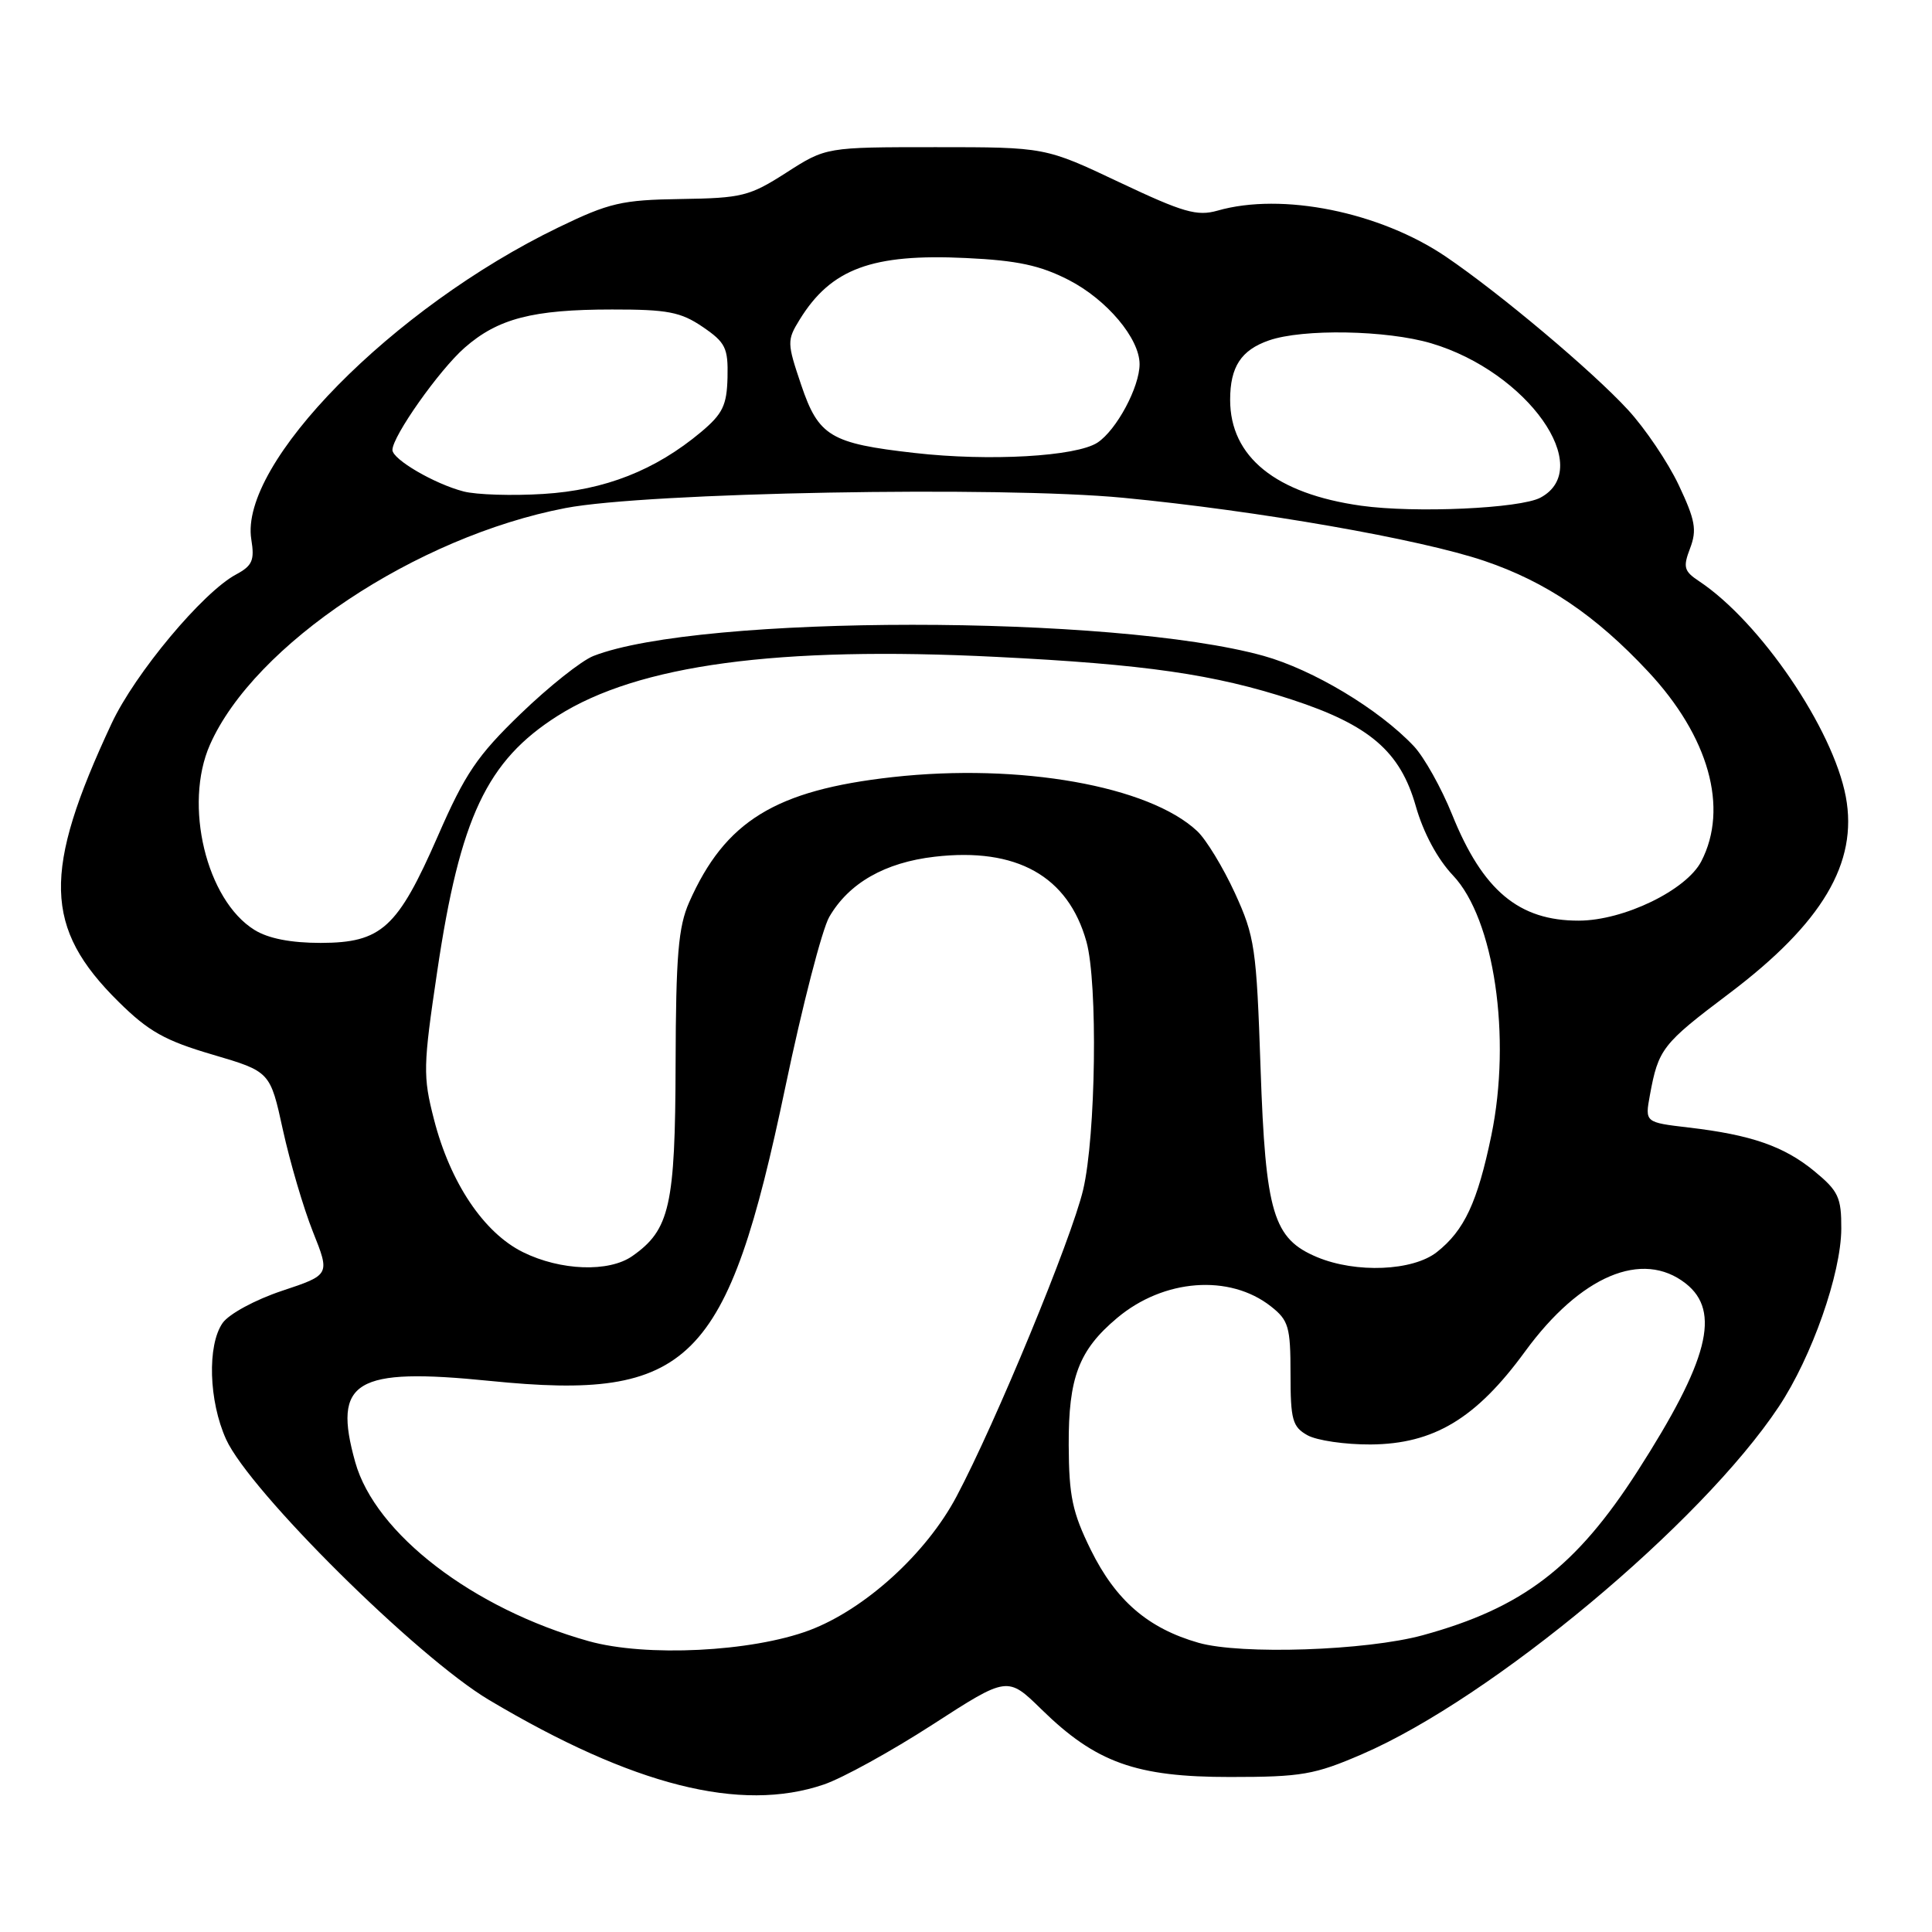 <?xml version="1.0" encoding="UTF-8" standalone="no"?>
<!DOCTYPE svg PUBLIC "-//W3C//DTD SVG 1.1//EN" "http://www.w3.org/Graphics/SVG/1.1/DTD/svg11.dtd" >
<svg xmlns="http://www.w3.org/2000/svg" xmlns:xlink="http://www.w3.org/1999/xlink" version="1.1" viewBox="0 0 256 256">
 <g >
 <path fill="currentColor"
d=" M 109.15 236.46 C 111.63 235.62 118.12 232.04 123.58 228.51 C 133.50 222.10 133.50 222.10 138.00 226.50 C 145.21 233.56 150.54 235.47 163.00 235.46 C 172.47 235.46 174.19 235.16 180.50 232.43 C 197.69 225.00 225.43 201.86 235.70 186.39 C 240.08 179.80 243.95 168.77 243.98 162.82 C 244.00 158.67 243.60 157.82 240.44 155.21 C 236.41 151.89 232.06 150.37 223.73 149.40 C 217.96 148.72 217.96 148.72 218.62 145.11 C 219.75 138.98 220.25 138.33 229.10 131.66 C 241.47 122.33 246.22 114.33 244.58 105.57 C 242.89 96.57 233.23 82.38 225.12 77.00 C 223.13 75.68 222.99 75.15 223.95 72.64 C 224.87 70.22 224.63 68.91 222.44 64.27 C 221.01 61.25 217.98 56.76 215.71 54.30 C 210.96 49.14 198.74 38.87 191.60 34.02 C 182.84 28.08 169.87 25.46 161.33 27.91 C 158.61 28.68 156.80 28.16 148.34 24.16 C 138.50 19.50 138.50 19.50 123.98 19.50 C 109.45 19.50 109.45 19.50 104.20 22.87 C 99.32 26.00 98.32 26.25 90.22 26.37 C 82.38 26.49 80.74 26.87 74.00 30.13 C 52.02 40.76 31.67 61.44 33.30 71.48 C 33.75 74.24 33.44 74.96 31.28 76.12 C 26.88 78.47 17.89 89.23 14.79 95.86 C 5.60 115.51 5.79 122.95 15.71 132.74 C 19.68 136.67 21.86 137.89 28.16 139.74 C 35.80 141.99 35.80 141.99 37.49 149.74 C 38.43 154.01 40.21 160.07 41.46 163.21 C 43.74 168.92 43.74 168.92 37.37 171.04 C 33.80 172.23 30.34 174.11 29.50 175.30 C 27.44 178.25 27.66 185.65 29.96 190.72 C 33.08 197.59 55.27 219.59 64.81 225.26 C 83.89 236.61 98.14 240.21 109.15 236.46 Z  M 78.00 217.46 C 62.69 213.17 49.72 203.22 47.07 193.74 C 44.05 182.96 47.01 181.17 64.94 182.98 C 91.45 185.65 96.36 180.75 104.07 144.00 C 106.31 133.28 108.93 123.15 109.88 121.50 C 112.47 117.02 117.25 114.28 123.85 113.52 C 134.71 112.26 141.54 116.09 143.96 124.78 C 145.48 130.26 145.21 150.50 143.52 157.66 C 141.98 164.17 131.93 188.53 126.74 198.30 C 122.73 205.87 114.60 213.25 107.25 216.02 C 99.59 218.89 85.57 219.58 78.00 217.46 Z  M 158.82 217.68 C 152.13 215.77 147.86 212.09 144.54 205.37 C 142.10 200.41 141.64 198.26 141.61 191.50 C 141.57 182.53 142.95 178.90 148.01 174.65 C 154.18 169.45 162.92 168.79 168.40 173.10 C 170.75 174.95 171.00 175.81 171.00 182.04 C 171.00 188.15 171.26 189.07 173.25 190.18 C 174.49 190.87 178.25 191.42 181.61 191.40 C 189.98 191.34 195.59 187.97 202.07 179.09 C 209.41 169.04 217.62 165.56 223.37 170.07 C 228.06 173.76 226.39 180.27 217.00 194.91 C 208.82 207.65 201.75 213.06 188.51 216.68 C 181.05 218.72 164.45 219.28 158.82 217.68 Z  M 69.30 165.92 C 64.10 163.35 59.65 156.71 57.50 148.31 C 56.03 142.59 56.06 141.29 57.94 128.67 C 60.96 108.32 64.51 100.81 73.88 94.86 C 84.57 88.08 103.04 85.59 132.00 87.04 C 151.75 88.02 160.93 89.35 171.14 92.69 C 181.47 96.07 185.54 99.56 187.60 106.82 C 188.60 110.34 190.47 113.83 192.53 116.00 C 197.99 121.76 200.30 137.44 197.61 150.45 C 195.77 159.32 194.03 163.04 190.39 165.91 C 187.20 168.42 179.69 168.73 174.53 166.58 C 168.70 164.14 167.69 160.78 167.03 141.50 C 166.49 125.60 166.27 124.10 163.63 118.33 C 162.07 114.94 159.83 111.25 158.64 110.13 C 152.25 104.13 135.12 101.10 118.28 102.97 C 102.72 104.71 96.08 108.80 91.32 119.55 C 89.88 122.80 89.56 126.60 89.52 141.00 C 89.47 159.80 88.75 162.96 83.78 166.44 C 80.68 168.61 74.28 168.38 69.30 165.92 Z  M 33.72 123.22 C 27.34 119.27 24.30 106.64 27.82 98.68 C 33.69 85.40 55.15 71.12 74.93 67.32 C 85.68 65.25 132.46 64.39 148.84 65.96 C 166.64 67.67 188.21 71.44 196.71 74.33 C 204.85 77.09 211.42 81.53 218.37 88.97 C 226.43 97.58 229.09 107.06 225.43 114.13 C 223.46 117.95 215.15 121.98 209.20 121.99 C 201.26 122.01 196.47 118.00 192.42 107.95 C 190.99 104.40 188.70 100.31 187.33 98.86 C 182.70 93.96 173.98 88.73 167.41 86.90 C 147.61 81.41 92.72 81.42 78.63 86.92 C 77.05 87.54 72.72 90.98 69.00 94.57 C 63.23 100.14 61.63 102.50 58.01 110.80 C 52.68 122.98 50.55 124.92 42.50 124.94 C 38.55 124.94 35.55 124.36 33.72 123.22 Z  M 180.35 67.01 C 169.04 65.42 163.00 60.54 163.00 52.98 C 163.00 48.61 164.45 46.39 168.13 45.11 C 172.63 43.54 183.75 43.74 189.65 45.49 C 202.39 49.27 211.42 62.03 204.12 65.94 C 201.42 67.38 187.49 68.01 180.35 67.01 Z  M 61.43 65.12 C 57.57 64.12 52.00 60.87 52.00 59.62 C 52.00 57.81 58.19 49.04 61.56 46.08 C 65.97 42.21 70.58 41.01 81.10 41.01 C 88.45 41.00 90.20 41.34 93.10 43.31 C 96.14 45.38 96.49 46.10 96.40 50.01 C 96.31 53.70 95.77 54.83 92.90 57.24 C 86.83 62.32 80.15 64.95 72.00 65.45 C 67.88 65.71 63.12 65.56 61.43 65.12 Z  M 121.19 60.02 C 110.04 58.76 108.46 57.81 106.16 51.00 C 104.28 45.44 104.27 45.09 105.96 42.35 C 110.12 35.60 115.55 33.59 128.00 34.19 C 134.82 34.51 137.83 35.16 141.63 37.11 C 146.67 39.71 151.00 44.85 151.00 48.25 C 151.00 51.29 147.94 56.99 145.42 58.65 C 142.60 60.49 131.10 61.15 121.19 60.02 Z "/>
</g>
</svg>